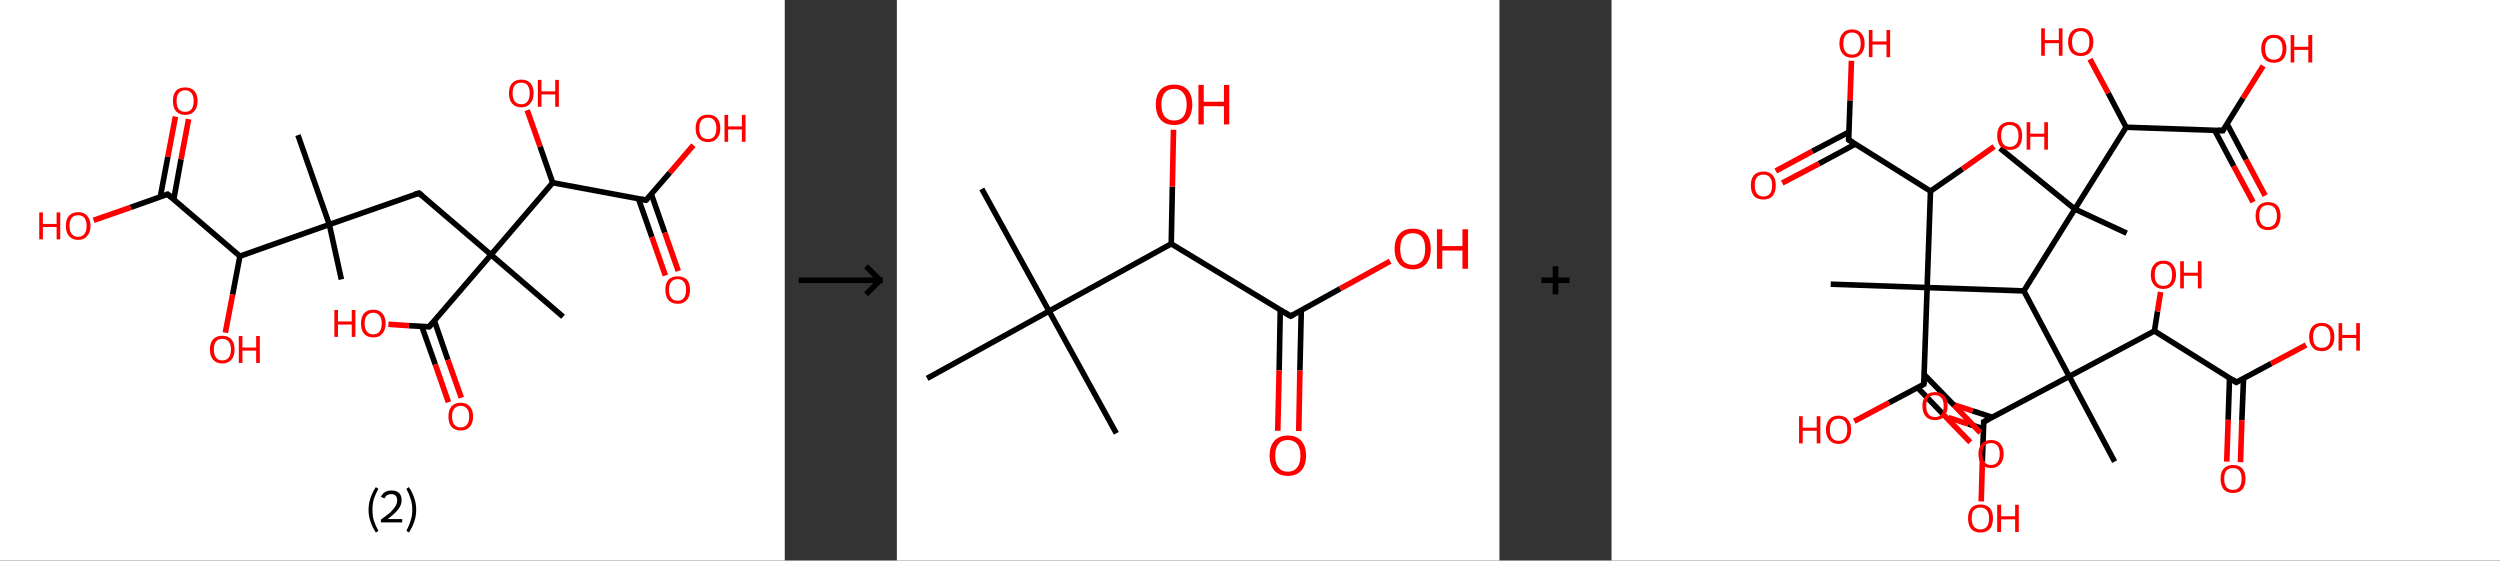 <?xml version='1.0' encoding='ASCII' standalone='yes'?>
<svg xmlns="http://www.w3.org/2000/svg" xmlns:xlink="http://www.w3.org/1999/xlink" version="1.1" width="892.0px" viewBox="0 0 892.0 200.0" height="200.0px">
  <rect x="0" y="0" width="892.0" height="200.0" fill="#333333" stroke="none"/>
  <g>
    <g transform="translate(0, 0) scale(1 1) "><!-- END OF HEADER -->
<rect style="opacity:1.0;fill:#FFFFFF;stroke:none" width="280.0" height="200.0" x="0.0" y="0.0"> </rect>
<path class="bond-0 atom-0 atom-1" d="M 121.8,99.7 L 117.5,80.1" style="fill:none;fill-rule:evenodd;stroke:#000000;stroke-width:2.0px;stroke-linecap:butt;stroke-linejoin:miter;stroke-opacity:1"/>
<path class="bond-1 atom-1 atom-2" d="M 117.5,80.1 L 106.3,48.2" style="fill:none;fill-rule:evenodd;stroke:#000000;stroke-width:2.0px;stroke-linecap:butt;stroke-linejoin:miter;stroke-opacity:1"/>
<path class="bond-2 atom-1 atom-3" d="M 117.5,80.1 L 149.5,68.9" style="fill:none;fill-rule:evenodd;stroke:#000000;stroke-width:2.0px;stroke-linecap:butt;stroke-linejoin:miter;stroke-opacity:1"/>
<path class="bond-3 atom-3 atom-4" d="M 149.5,68.9 L 175.2,90.9" style="fill:none;fill-rule:evenodd;stroke:#000000;stroke-width:2.0px;stroke-linecap:butt;stroke-linejoin:miter;stroke-opacity:1"/>
<path class="bond-4 atom-4 atom-5" d="M 175.2,90.9 L 200.9,113.0" style="fill:none;fill-rule:evenodd;stroke:#000000;stroke-width:2.0px;stroke-linecap:butt;stroke-linejoin:miter;stroke-opacity:1"/>
<path class="bond-5 atom-4 atom-6" d="M 175.2,90.9 L 153.1,116.6" style="fill:none;fill-rule:evenodd;stroke:#000000;stroke-width:2.0px;stroke-linecap:butt;stroke-linejoin:miter;stroke-opacity:1"/>
<path class="bond-6 atom-6 atom-7" d="M 150.5,116.5 L 155.3,130.0" style="fill:none;fill-rule:evenodd;stroke:#000000;stroke-width:2.0px;stroke-linecap:butt;stroke-linejoin:miter;stroke-opacity:1"/>
<path class="bond-6 atom-6 atom-7" d="M 155.3,130.0 L 160.0,143.5" style="fill:none;fill-rule:evenodd;stroke:#FF0000;stroke-width:2.0px;stroke-linecap:butt;stroke-linejoin:miter;stroke-opacity:1"/>
<path class="bond-6 atom-6 atom-7" d="M 155.0,114.5 L 159.8,128.4" style="fill:none;fill-rule:evenodd;stroke:#000000;stroke-width:2.0px;stroke-linecap:butt;stroke-linejoin:miter;stroke-opacity:1"/>
<path class="bond-6 atom-6 atom-7" d="M 159.8,128.4 L 164.6,141.9" style="fill:none;fill-rule:evenodd;stroke:#FF0000;stroke-width:2.0px;stroke-linecap:butt;stroke-linejoin:miter;stroke-opacity:1"/>
<path class="bond-7 atom-6 atom-8" d="M 153.1,116.6 L 145.9,116.2" style="fill:none;fill-rule:evenodd;stroke:#000000;stroke-width:2.0px;stroke-linecap:butt;stroke-linejoin:miter;stroke-opacity:1"/>
<path class="bond-7 atom-6 atom-8" d="M 145.9,116.2 L 138.6,115.7" style="fill:none;fill-rule:evenodd;stroke:#FF0000;stroke-width:2.0px;stroke-linecap:butt;stroke-linejoin:miter;stroke-opacity:1"/>
<path class="bond-8 atom-4 atom-9" d="M 175.2,90.9 L 197.2,65.2" style="fill:none;fill-rule:evenodd;stroke:#000000;stroke-width:2.0px;stroke-linecap:butt;stroke-linejoin:miter;stroke-opacity:1"/>
<path class="bond-9 atom-9 atom-10" d="M 197.2,65.2 L 192.7,52.3" style="fill:none;fill-rule:evenodd;stroke:#000000;stroke-width:2.0px;stroke-linecap:butt;stroke-linejoin:miter;stroke-opacity:1"/>
<path class="bond-9 atom-9 atom-10" d="M 192.7,52.3 L 188.1,39.3" style="fill:none;fill-rule:evenodd;stroke:#FF0000;stroke-width:2.0px;stroke-linecap:butt;stroke-linejoin:miter;stroke-opacity:1"/>
<path class="bond-10 atom-9 atom-11" d="M 197.2,65.2 L 230.5,71.4" style="fill:none;fill-rule:evenodd;stroke:#000000;stroke-width:2.0px;stroke-linecap:butt;stroke-linejoin:miter;stroke-opacity:1"/>
<path class="bond-11 atom-11 atom-12" d="M 227.8,70.9 L 232.6,84.6" style="fill:none;fill-rule:evenodd;stroke:#000000;stroke-width:2.0px;stroke-linecap:butt;stroke-linejoin:miter;stroke-opacity:1"/>
<path class="bond-11 atom-11 atom-12" d="M 232.6,84.6 L 237.4,98.3" style="fill:none;fill-rule:evenodd;stroke:#FF0000;stroke-width:2.0px;stroke-linecap:butt;stroke-linejoin:miter;stroke-opacity:1"/>
<path class="bond-11 atom-11 atom-12" d="M 232.4,69.3 L 237.2,83.0" style="fill:none;fill-rule:evenodd;stroke:#000000;stroke-width:2.0px;stroke-linecap:butt;stroke-linejoin:miter;stroke-opacity:1"/>
<path class="bond-11 atom-11 atom-12" d="M 237.2,83.0 L 242.0,96.7" style="fill:none;fill-rule:evenodd;stroke:#FF0000;stroke-width:2.0px;stroke-linecap:butt;stroke-linejoin:miter;stroke-opacity:1"/>
<path class="bond-12 atom-11 atom-13" d="M 230.5,71.4 L 239.0,61.6" style="fill:none;fill-rule:evenodd;stroke:#000000;stroke-width:2.0px;stroke-linecap:butt;stroke-linejoin:miter;stroke-opacity:1"/>
<path class="bond-12 atom-11 atom-13" d="M 239.0,61.6 L 247.4,51.8" style="fill:none;fill-rule:evenodd;stroke:#FF0000;stroke-width:2.0px;stroke-linecap:butt;stroke-linejoin:miter;stroke-opacity:1"/>
<path class="bond-13 atom-1 atom-14" d="M 117.5,80.1 L 85.6,91.4" style="fill:none;fill-rule:evenodd;stroke:#000000;stroke-width:2.0px;stroke-linecap:butt;stroke-linejoin:miter;stroke-opacity:1"/>
<path class="bond-14 atom-14 atom-15" d="M 85.6,91.4 L 83.0,105.1" style="fill:none;fill-rule:evenodd;stroke:#000000;stroke-width:2.0px;stroke-linecap:butt;stroke-linejoin:miter;stroke-opacity:1"/>
<path class="bond-14 atom-14 atom-15" d="M 83.0,105.1 L 80.4,118.7" style="fill:none;fill-rule:evenodd;stroke:#FF0000;stroke-width:2.0px;stroke-linecap:butt;stroke-linejoin:miter;stroke-opacity:1"/>
<path class="bond-15 atom-14 atom-16" d="M 85.6,91.4 L 59.8,69.3" style="fill:none;fill-rule:evenodd;stroke:#000000;stroke-width:2.0px;stroke-linecap:butt;stroke-linejoin:miter;stroke-opacity:1"/>
<path class="bond-16 atom-16 atom-17" d="M 62.0,71.1 L 64.6,56.8" style="fill:none;fill-rule:evenodd;stroke:#000000;stroke-width:2.0px;stroke-linecap:butt;stroke-linejoin:miter;stroke-opacity:1"/>
<path class="bond-16 atom-16 atom-17" d="M 64.6,56.8 L 67.3,42.5" style="fill:none;fill-rule:evenodd;stroke:#FF0000;stroke-width:2.0px;stroke-linecap:butt;stroke-linejoin:miter;stroke-opacity:1"/>
<path class="bond-16 atom-16 atom-17" d="M 57.2,70.2 L 59.9,55.9" style="fill:none;fill-rule:evenodd;stroke:#000000;stroke-width:2.0px;stroke-linecap:butt;stroke-linejoin:miter;stroke-opacity:1"/>
<path class="bond-16 atom-16 atom-17" d="M 59.9,55.9 L 62.6,41.6" style="fill:none;fill-rule:evenodd;stroke:#FF0000;stroke-width:2.0px;stroke-linecap:butt;stroke-linejoin:miter;stroke-opacity:1"/>
<path class="bond-17 atom-16 atom-18" d="M 59.8,69.3 L 46.6,74.0" style="fill:none;fill-rule:evenodd;stroke:#000000;stroke-width:2.0px;stroke-linecap:butt;stroke-linejoin:miter;stroke-opacity:1"/>
<path class="bond-17 atom-16 atom-18" d="M 46.6,74.0 L 33.4,78.6" style="fill:none;fill-rule:evenodd;stroke:#FF0000;stroke-width:2.0px;stroke-linecap:butt;stroke-linejoin:miter;stroke-opacity:1"/>
<path d="M 147.9,69.4 L 149.5,68.9 L 150.8,70.0" style="fill:none;stroke:#000000;stroke-width:2.0px;stroke-linecap:butt;stroke-linejoin:miter;stroke-opacity:1;"/>
<path d="M 154.2,115.4 L 153.1,116.6 L 152.8,116.6" style="fill:none;stroke:#000000;stroke-width:2.0px;stroke-linecap:butt;stroke-linejoin:miter;stroke-opacity:1;"/>
<path d="M 228.9,71.1 L 230.5,71.4 L 231.0,71.0" style="fill:none;stroke:#000000;stroke-width:2.0px;stroke-linecap:butt;stroke-linejoin:miter;stroke-opacity:1;"/>
<path d="M 61.1,70.4 L 59.8,69.3 L 59.2,69.5" style="fill:none;stroke:#000000;stroke-width:2.0px;stroke-linecap:butt;stroke-linejoin:miter;stroke-opacity:1;"/>
<path class="atom-7" d="M 160.0 148.6 Q 160.0 146.3, 161.1 145.0 Q 162.3 143.7, 164.4 143.7 Q 166.5 143.7, 167.6 145.0 Q 168.8 146.3, 168.8 148.6 Q 168.8 151.0, 167.6 152.3 Q 166.5 153.6, 164.4 153.6 Q 162.3 153.6, 161.1 152.3 Q 160.0 151.0, 160.0 148.6 M 164.4 152.5 Q 165.8 152.5, 166.6 151.5 Q 167.4 150.6, 167.4 148.6 Q 167.4 146.7, 166.6 145.8 Q 165.8 144.8, 164.4 144.8 Q 162.9 144.8, 162.1 145.8 Q 161.3 146.7, 161.3 148.6 Q 161.3 150.6, 162.1 151.5 Q 162.9 152.5, 164.4 152.5 " fill="#FF0000"/>
<path class="atom-8" d="M 119.3 110.6 L 120.6 110.6 L 120.6 114.7 L 125.5 114.7 L 125.5 110.6 L 126.8 110.6 L 126.8 120.2 L 125.5 120.2 L 125.5 115.8 L 120.6 115.8 L 120.6 120.2 L 119.3 120.2 L 119.3 110.6 " fill="#FF0000"/>
<path class="atom-8" d="M 128.8 115.4 Q 128.8 113.1, 129.9 111.8 Q 131.0 110.5, 133.2 110.5 Q 135.3 110.5, 136.4 111.8 Q 137.6 113.1, 137.6 115.4 Q 137.6 117.7, 136.4 119.1 Q 135.3 120.4, 133.2 120.4 Q 131.1 120.4, 129.9 119.1 Q 128.8 117.8, 128.8 115.4 M 133.2 119.3 Q 134.6 119.3, 135.4 118.3 Q 136.2 117.3, 136.2 115.4 Q 136.2 113.5, 135.4 112.6 Q 134.6 111.6, 133.2 111.6 Q 131.7 111.6, 130.9 112.6 Q 130.1 113.5, 130.1 115.4 Q 130.1 117.3, 130.9 118.3 Q 131.7 119.3, 133.2 119.3 " fill="#FF0000"/>
<path class="atom-10" d="M 181.6 33.3 Q 181.6 31.0, 182.7 29.7 Q 183.9 28.4, 186.0 28.4 Q 188.1 28.4, 189.3 29.7 Q 190.4 31.0, 190.4 33.3 Q 190.4 35.6, 189.2 36.9 Q 188.1 38.3, 186.0 38.3 Q 183.9 38.3, 182.7 36.9 Q 181.6 35.6, 181.6 33.3 M 186.0 37.2 Q 187.5 37.2, 188.2 36.2 Q 189.0 35.2, 189.0 33.3 Q 189.0 31.4, 188.2 30.4 Q 187.5 29.5, 186.0 29.5 Q 184.5 29.5, 183.7 30.4 Q 182.9 31.4, 182.9 33.3 Q 182.9 35.2, 183.7 36.2 Q 184.5 37.2, 186.0 37.2 " fill="#FF0000"/>
<path class="atom-10" d="M 191.9 28.5 L 193.2 28.5 L 193.2 32.6 L 198.1 32.6 L 198.1 28.5 L 199.4 28.5 L 199.4 38.1 L 198.1 38.1 L 198.1 33.7 L 193.2 33.7 L 193.2 38.1 L 191.9 38.1 L 191.9 28.5 " fill="#FF0000"/>
<path class="atom-12" d="M 237.4 103.4 Q 237.4 101.1, 238.5 99.8 Q 239.7 98.6, 241.8 98.6 Q 243.9 98.6, 245.1 99.8 Q 246.2 101.1, 246.2 103.4 Q 246.2 105.8, 245.0 107.1 Q 243.9 108.4, 241.8 108.4 Q 239.7 108.4, 238.5 107.1 Q 237.4 105.8, 237.4 103.4 M 241.8 107.3 Q 243.3 107.3, 244.0 106.3 Q 244.8 105.4, 244.8 103.4 Q 244.8 101.5, 244.0 100.6 Q 243.3 99.6, 241.8 99.6 Q 240.3 99.6, 239.5 100.6 Q 238.7 101.5, 238.7 103.4 Q 238.7 105.4, 239.5 106.3 Q 240.3 107.3, 241.8 107.3 " fill="#FF0000"/>
<path class="atom-13" d="M 248.2 45.8 Q 248.2 43.5, 249.3 42.2 Q 250.5 40.9, 252.6 40.9 Q 254.7 40.9, 255.9 42.2 Q 257.0 43.5, 257.0 45.8 Q 257.0 48.1, 255.8 49.4 Q 254.7 50.7, 252.6 50.7 Q 250.5 50.7, 249.3 49.4 Q 248.2 48.1, 248.2 45.8 M 252.6 49.6 Q 254.1 49.6, 254.8 48.7 Q 255.6 47.7, 255.6 45.8 Q 255.6 43.9, 254.8 42.9 Q 254.1 42.0, 252.6 42.0 Q 251.1 42.0, 250.3 42.9 Q 249.5 43.9, 249.5 45.8 Q 249.5 47.7, 250.3 48.7 Q 251.1 49.6, 252.6 49.6 " fill="#FF0000"/>
<path class="atom-13" d="M 258.5 41.0 L 259.8 41.0 L 259.8 45.1 L 264.7 45.1 L 264.7 41.0 L 266.0 41.0 L 266.0 50.6 L 264.7 50.6 L 264.7 46.2 L 259.8 46.2 L 259.8 50.6 L 258.5 50.6 L 258.5 41.0 " fill="#FF0000"/>
<path class="atom-15" d="M 74.9 124.7 Q 74.9 122.4, 76.0 121.1 Q 77.2 119.8, 79.3 119.8 Q 81.4 119.8, 82.6 121.1 Q 83.7 122.4, 83.7 124.7 Q 83.7 127.0, 82.6 128.3 Q 81.4 129.7, 79.3 129.7 Q 77.2 129.7, 76.0 128.3 Q 74.9 127.0, 74.9 124.7 M 79.3 128.6 Q 80.8 128.6, 81.6 127.6 Q 82.4 126.6, 82.4 124.7 Q 82.4 122.8, 81.6 121.9 Q 80.8 120.9, 79.3 120.9 Q 77.9 120.9, 77.1 121.8 Q 76.3 122.8, 76.3 124.7 Q 76.3 126.6, 77.1 127.6 Q 77.9 128.6, 79.3 128.6 " fill="#FF0000"/>
<path class="atom-15" d="M 85.2 119.9 L 86.5 119.9 L 86.5 124.0 L 91.4 124.0 L 91.4 119.9 L 92.7 119.9 L 92.7 129.5 L 91.4 129.5 L 91.4 125.1 L 86.5 125.1 L 86.5 129.5 L 85.2 129.5 L 85.2 119.9 " fill="#FF0000"/>
<path class="atom-17" d="M 61.7 36.0 Q 61.7 33.7, 62.8 32.4 Q 63.9 31.2, 66.1 31.2 Q 68.2 31.2, 69.3 32.4 Q 70.5 33.7, 70.5 36.0 Q 70.5 38.4, 69.3 39.7 Q 68.2 41.0, 66.1 41.0 Q 64.0 41.0, 62.8 39.7 Q 61.7 38.4, 61.7 36.0 M 66.1 39.9 Q 67.5 39.9, 68.3 39.0 Q 69.1 38.0, 69.1 36.0 Q 69.1 34.2, 68.3 33.2 Q 67.5 32.2, 66.1 32.2 Q 64.6 32.2, 63.8 33.2 Q 63.0 34.1, 63.0 36.0 Q 63.0 38.0, 63.8 39.0 Q 64.6 39.9, 66.1 39.9 " fill="#FF0000"/>
<path class="atom-18" d="M 14.0 75.8 L 15.3 75.8 L 15.3 79.9 L 20.2 79.9 L 20.2 75.8 L 21.5 75.8 L 21.5 85.4 L 20.2 85.4 L 20.2 81.0 L 15.3 81.0 L 15.3 85.4 L 14.0 85.4 L 14.0 75.8 " fill="#FF0000"/>
<path class="atom-18" d="M 23.5 80.6 Q 23.5 78.3, 24.6 77.0 Q 25.8 75.7, 27.9 75.7 Q 30.0 75.7, 31.1 77.0 Q 32.3 78.3, 32.3 80.6 Q 32.3 82.9, 31.1 84.2 Q 30.0 85.6, 27.9 85.6 Q 25.8 85.6, 24.6 84.2 Q 23.5 82.9, 23.5 80.6 M 27.9 84.5 Q 29.3 84.5, 30.1 83.5 Q 30.9 82.5, 30.9 80.6 Q 30.9 78.7, 30.1 77.7 Q 29.3 76.8, 27.9 76.8 Q 26.4 76.8, 25.6 77.7 Q 24.8 78.7, 24.8 80.6 Q 24.8 82.5, 25.6 83.5 Q 26.4 84.5, 27.9 84.5 " fill="#FF0000"/>
<path class="legend" d="M 131.5 181.9 Q 131.5 179.6, 132.2 177.7 Q 132.8 175.8, 134.1 173.8 L 135.0 174.4 Q 134.0 176.3, 133.4 178.0 Q 132.9 179.7, 132.9 181.9 Q 132.9 184.0, 133.4 185.8 Q 134.0 187.5, 135.0 189.4 L 134.1 190.0 Q 132.8 188.0, 132.2 186.1 Q 131.5 184.2, 131.5 181.9 " fill="#000000"/>
<path class="legend" d="M 135.9 177.3 Q 136.4 176.2, 137.3 175.6 Q 138.3 175.0, 139.7 175.0 Q 141.4 175.0, 142.4 175.9 Q 143.3 176.8, 143.3 178.5 Q 143.3 180.2, 142.1 181.7 Q 140.9 183.3, 138.3 185.2 L 143.5 185.2 L 143.5 186.4 L 135.9 186.4 L 135.9 185.4 Q 138.0 183.9, 139.3 182.8 Q 140.5 181.6, 141.1 180.6 Q 141.7 179.6, 141.7 178.6 Q 141.7 177.5, 141.2 176.9 Q 140.7 176.3, 139.7 176.3 Q 138.8 176.3, 138.2 176.6 Q 137.6 177.0, 137.2 177.8 L 135.9 177.3 " fill="#000000"/>
<path class="legend" d="M 148.5 181.9 Q 148.5 184.2, 147.8 186.1 Q 147.2 188.0, 145.9 190.0 L 145.0 189.4 Q 146.0 187.5, 146.5 185.8 Q 147.1 184.0, 147.1 181.9 Q 147.1 179.7, 146.5 178.0 Q 146.0 176.3, 145.0 174.4 L 145.9 173.8 Q 147.2 175.8, 147.8 177.7 Q 148.5 179.6, 148.5 181.9 " fill="#000000"/>
</g>
    <g transform="translate(280.0, 0) scale(1 1) "><line x1="5" y1="100" x2="35" y2="100" style="stroke:rgb(0,0,0);stroke-width:2"/>
  <line x1="34" y1="100" x2="29" y2="95" style="stroke:rgb(0,0,0);stroke-width:2"/>
  <line x1="34" y1="100" x2="29" y2="105" style="stroke:rgb(0,0,0);stroke-width:2"/>
</g>
    <g transform="translate(320.0, 0) scale(1 1) "><!-- END OF HEADER -->
<rect style="opacity:1.0;fill:#FFFFFF;stroke:none" width="215.0" height="200.0" x="0.0" y="0.0"> </rect>
<path class="bond-0 atom-0 atom-1" d="M 30.3,67.4 L 54.3,111.0" style="fill:none;fill-rule:evenodd;stroke:#000000;stroke-width:2.0px;stroke-linecap:butt;stroke-linejoin:miter;stroke-opacity:1"/>
<path class="bond-1 atom-1 atom-2" d="M 54.3,111.0 L 78.3,154.6" style="fill:none;fill-rule:evenodd;stroke:#000000;stroke-width:2.0px;stroke-linecap:butt;stroke-linejoin:miter;stroke-opacity:1"/>
<path class="bond-2 atom-1 atom-3" d="M 54.3,111.0 L 10.8,135.0" style="fill:none;fill-rule:evenodd;stroke:#000000;stroke-width:2.0px;stroke-linecap:butt;stroke-linejoin:miter;stroke-opacity:1"/>
<path class="bond-3 atom-1 atom-4" d="M 54.3,111.0 L 97.9,87.0" style="fill:none;fill-rule:evenodd;stroke:#000000;stroke-width:2.0px;stroke-linecap:butt;stroke-linejoin:miter;stroke-opacity:1"/>
<path class="bond-4 atom-4 atom-5" d="M 97.9,87.0 L 98.3,66.6" style="fill:none;fill-rule:evenodd;stroke:#000000;stroke-width:2.0px;stroke-linecap:butt;stroke-linejoin:miter;stroke-opacity:1"/>
<path class="bond-4 atom-4 atom-5" d="M 98.3,66.6 L 98.7,46.3" style="fill:none;fill-rule:evenodd;stroke:#FF0000;stroke-width:2.0px;stroke-linecap:butt;stroke-linejoin:miter;stroke-opacity:1"/>
<path class="bond-5 atom-4 atom-6" d="M 97.9,87.0 L 140.5,112.8" style="fill:none;fill-rule:evenodd;stroke:#000000;stroke-width:2.0px;stroke-linecap:butt;stroke-linejoin:miter;stroke-opacity:1"/>
<path class="bond-6 atom-6 atom-7" d="M 136.8,110.5 L 136.4,132.1" style="fill:none;fill-rule:evenodd;stroke:#000000;stroke-width:2.0px;stroke-linecap:butt;stroke-linejoin:miter;stroke-opacity:1"/>
<path class="bond-6 atom-6 atom-7" d="M 136.4,132.1 L 135.9,153.7" style="fill:none;fill-rule:evenodd;stroke:#FF0000;stroke-width:2.0px;stroke-linecap:butt;stroke-linejoin:miter;stroke-opacity:1"/>
<path class="bond-6 atom-6 atom-7" d="M 144.3,110.7 L 143.8,132.2" style="fill:none;fill-rule:evenodd;stroke:#000000;stroke-width:2.0px;stroke-linecap:butt;stroke-linejoin:miter;stroke-opacity:1"/>
<path class="bond-6 atom-6 atom-7" d="M 143.8,132.2 L 143.4,153.8" style="fill:none;fill-rule:evenodd;stroke:#FF0000;stroke-width:2.0px;stroke-linecap:butt;stroke-linejoin:miter;stroke-opacity:1"/>
<path class="bond-7 atom-6 atom-8" d="M 140.5,112.8 L 158.2,103.0" style="fill:none;fill-rule:evenodd;stroke:#000000;stroke-width:2.0px;stroke-linecap:butt;stroke-linejoin:miter;stroke-opacity:1"/>
<path class="bond-7 atom-6 atom-8" d="M 158.2,103.0 L 176.0,93.2" style="fill:none;fill-rule:evenodd;stroke:#FF0000;stroke-width:2.0px;stroke-linecap:butt;stroke-linejoin:miter;stroke-opacity:1"/>
<path d="M 138.4,111.5 L 140.5,112.8 L 141.4,112.3" style="fill:none;stroke:#000000;stroke-width:2.0px;stroke-linecap:butt;stroke-linejoin:miter;stroke-opacity:1;"/>
<path class="atom-5" d="M 92.4 37.3 Q 92.4 33.9, 94.1 32.0 Q 95.8 30.2, 98.9 30.2 Q 102.0 30.2, 103.7 32.0 Q 105.4 33.9, 105.4 37.3 Q 105.4 40.7, 103.7 42.7 Q 102.0 44.6, 98.9 44.6 Q 95.8 44.6, 94.1 42.7 Q 92.4 40.8, 92.4 37.3 M 98.9 43.0 Q 101.1 43.0, 102.2 41.6 Q 103.4 40.1, 103.4 37.3 Q 103.4 34.6, 102.2 33.2 Q 101.1 31.7, 98.9 31.7 Q 96.8 31.7, 95.6 33.1 Q 94.4 34.5, 94.4 37.3 Q 94.4 40.2, 95.6 41.6 Q 96.8 43.0, 98.9 43.0 " fill="#FF0000"/>
<path class="atom-5" d="M 107.6 30.3 L 109.5 30.3 L 109.5 36.3 L 116.7 36.3 L 116.7 30.3 L 118.6 30.3 L 118.6 44.4 L 116.7 44.4 L 116.7 37.9 L 109.5 37.9 L 109.5 44.4 L 107.6 44.4 L 107.6 30.3 " fill="#FF0000"/>
<path class="atom-7" d="M 133.0 162.5 Q 133.0 159.2, 134.7 157.3 Q 136.4 155.4, 139.5 155.4 Q 142.6 155.4, 144.3 157.3 Q 146.0 159.2, 146.0 162.5 Q 146.0 166.0, 144.3 167.9 Q 142.6 169.8, 139.5 169.8 Q 136.4 169.8, 134.7 167.9 Q 133.0 166.0, 133.0 162.5 M 139.5 168.3 Q 141.6 168.3, 142.8 166.8 Q 144.0 165.4, 144.0 162.5 Q 144.0 159.8, 142.8 158.4 Q 141.6 157.0, 139.5 157.0 Q 137.3 157.0, 136.2 158.4 Q 135.0 159.8, 135.0 162.5 Q 135.0 165.4, 136.2 166.8 Q 137.3 168.3, 139.5 168.3 " fill="#FF0000"/>
<path class="atom-8" d="M 177.6 88.8 Q 177.6 85.4, 179.3 83.5 Q 180.9 81.6, 184.1 81.6 Q 187.2 81.6, 188.9 83.5 Q 190.5 85.4, 190.5 88.8 Q 190.5 92.2, 188.8 94.2 Q 187.1 96.1, 184.1 96.1 Q 181.0 96.1, 179.3 94.2 Q 177.6 92.2, 177.6 88.8 M 184.1 94.5 Q 186.2 94.5, 187.4 93.1 Q 188.5 91.6, 188.5 88.8 Q 188.5 86.0, 187.4 84.6 Q 186.2 83.2, 184.1 83.2 Q 181.9 83.2, 180.7 84.6 Q 179.6 86.0, 179.6 88.8 Q 179.6 91.6, 180.7 93.1 Q 181.9 94.5, 184.1 94.5 " fill="#FF0000"/>
<path class="atom-8" d="M 192.7 81.8 L 194.6 81.8 L 194.6 87.8 L 201.8 87.8 L 201.8 81.8 L 203.8 81.8 L 203.8 95.9 L 201.8 95.9 L 201.8 89.4 L 194.6 89.4 L 194.6 95.9 L 192.7 95.9 L 192.7 81.8 " fill="#FF0000"/>
</g>
    <g transform="translate(535.0, 0) scale(1 1) "><line x1="15" y1="100" x2="25" y2="100" style="stroke:rgb(0,0,0);stroke-width:2"/>
  <line x1="20" y1="95" x2="20" y2="105" style="stroke:rgb(0,0,0);stroke-width:2"/>
</g>
    <g transform="translate(575.0, 0) scale(1 1) "><!-- END OF HEADER -->
<rect style="opacity:1.0;fill:#FFFFFF;stroke:none" width="317.0" height="200.0" x="0.0" y="0.0"> </rect>
<path class="bond-0 atom-0 atom-1" d="M 138.6,52.9 L 165.3,74.6" style="fill:none;fill-rule:evenodd;stroke:#000000;stroke-width:2.0px;stroke-linecap:butt;stroke-linejoin:miter;stroke-opacity:1"/>
<path class="bond-1 atom-1 atom-2" d="M 165.3,74.6 L 183.8,83.2" style="fill:none;fill-rule:evenodd;stroke:#000000;stroke-width:2.0px;stroke-linecap:butt;stroke-linejoin:miter;stroke-opacity:1"/>
<path class="bond-2 atom-1 atom-3" d="M 165.3,74.6 L 183.6,45.4" style="fill:none;fill-rule:evenodd;stroke:#000000;stroke-width:2.0px;stroke-linecap:butt;stroke-linejoin:miter;stroke-opacity:1"/>
<path class="bond-3 atom-3 atom-4" d="M 183.6,45.4 L 177.2,33.2" style="fill:none;fill-rule:evenodd;stroke:#000000;stroke-width:2.0px;stroke-linecap:butt;stroke-linejoin:miter;stroke-opacity:1"/>
<path class="bond-3 atom-3 atom-4" d="M 177.2,33.2 L 170.7,21.1" style="fill:none;fill-rule:evenodd;stroke:#FF0000;stroke-width:2.0px;stroke-linecap:butt;stroke-linejoin:miter;stroke-opacity:1"/>
<path class="bond-4 atom-3 atom-5" d="M 183.6,45.4 L 218.1,46.6" style="fill:none;fill-rule:evenodd;stroke:#000000;stroke-width:2.0px;stroke-linecap:butt;stroke-linejoin:miter;stroke-opacity:1"/>
<path class="bond-5 atom-5 atom-6" d="M 215.2,46.5 L 222.0,59.3" style="fill:none;fill-rule:evenodd;stroke:#000000;stroke-width:2.0px;stroke-linecap:butt;stroke-linejoin:miter;stroke-opacity:1"/>
<path class="bond-5 atom-5 atom-6" d="M 222.0,59.3 L 228.9,72.1" style="fill:none;fill-rule:evenodd;stroke:#FF0000;stroke-width:2.0px;stroke-linecap:butt;stroke-linejoin:miter;stroke-opacity:1"/>
<path class="bond-5 atom-5 atom-6" d="M 219.6,44.2 L 226.4,57.0" style="fill:none;fill-rule:evenodd;stroke:#000000;stroke-width:2.0px;stroke-linecap:butt;stroke-linejoin:miter;stroke-opacity:1"/>
<path class="bond-5 atom-5 atom-6" d="M 226.4,57.0 L 233.2,69.8" style="fill:none;fill-rule:evenodd;stroke:#FF0000;stroke-width:2.0px;stroke-linecap:butt;stroke-linejoin:miter;stroke-opacity:1"/>
<path class="bond-6 atom-5 atom-7" d="M 218.1,46.6 L 225.3,35.0" style="fill:none;fill-rule:evenodd;stroke:#000000;stroke-width:2.0px;stroke-linecap:butt;stroke-linejoin:miter;stroke-opacity:1"/>
<path class="bond-6 atom-5 atom-7" d="M 225.3,35.0 L 232.5,23.5" style="fill:none;fill-rule:evenodd;stroke:#FF0000;stroke-width:2.0px;stroke-linecap:butt;stroke-linejoin:miter;stroke-opacity:1"/>
<path class="bond-7 atom-1 atom-8" d="M 165.3,74.6 L 147.1,103.8" style="fill:none;fill-rule:evenodd;stroke:#000000;stroke-width:2.0px;stroke-linecap:butt;stroke-linejoin:miter;stroke-opacity:1"/>
<path class="bond-8 atom-8 atom-9" d="M 147.1,103.8 L 163.3,134.3" style="fill:none;fill-rule:evenodd;stroke:#000000;stroke-width:2.0px;stroke-linecap:butt;stroke-linejoin:miter;stroke-opacity:1"/>
<path class="bond-9 atom-9 atom-10" d="M 163.3,134.3 L 179.5,164.7" style="fill:none;fill-rule:evenodd;stroke:#000000;stroke-width:2.0px;stroke-linecap:butt;stroke-linejoin:miter;stroke-opacity:1"/>
<path class="bond-10 atom-9 atom-11" d="M 163.3,134.3 L 132.8,150.5" style="fill:none;fill-rule:evenodd;stroke:#000000;stroke-width:2.0px;stroke-linecap:butt;stroke-linejoin:miter;stroke-opacity:1"/>
<path class="bond-11 atom-11 atom-12" d="M 135.9,148.9 L 128.8,146.6" style="fill:none;fill-rule:evenodd;stroke:#000000;stroke-width:2.0px;stroke-linecap:butt;stroke-linejoin:miter;stroke-opacity:1"/>
<path class="bond-11 atom-11 atom-12" d="M 128.8,146.6 L 121.7,144.3" style="fill:none;fill-rule:evenodd;stroke:#FF0000;stroke-width:2.0px;stroke-linecap:butt;stroke-linejoin:miter;stroke-opacity:1"/>
<path class="bond-11 atom-11 atom-12" d="M 132.8,153.0 L 127.3,151.3" style="fill:none;fill-rule:evenodd;stroke:#000000;stroke-width:2.0px;stroke-linecap:butt;stroke-linejoin:miter;stroke-opacity:1"/>
<path class="bond-11 atom-11 atom-12" d="M 127.3,151.3 L 120.2,149.0" style="fill:none;fill-rule:evenodd;stroke:#FF0000;stroke-width:2.0px;stroke-linecap:butt;stroke-linejoin:miter;stroke-opacity:1"/>
<path class="bond-12 atom-11 atom-13" d="M 132.8,150.5 L 132.3,164.7" style="fill:none;fill-rule:evenodd;stroke:#000000;stroke-width:2.0px;stroke-linecap:butt;stroke-linejoin:miter;stroke-opacity:1"/>
<path class="bond-12 atom-11 atom-13" d="M 132.3,164.7 L 131.9,178.9" style="fill:none;fill-rule:evenodd;stroke:#FF0000;stroke-width:2.0px;stroke-linecap:butt;stroke-linejoin:miter;stroke-opacity:1"/>
<path class="bond-13 atom-9 atom-14" d="M 163.3,134.3 L 193.7,118.1" style="fill:none;fill-rule:evenodd;stroke:#000000;stroke-width:2.0px;stroke-linecap:butt;stroke-linejoin:miter;stroke-opacity:1"/>
<path class="bond-14 atom-14 atom-15" d="M 193.7,118.1 L 194.8,111.1" style="fill:none;fill-rule:evenodd;stroke:#000000;stroke-width:2.0px;stroke-linecap:butt;stroke-linejoin:miter;stroke-opacity:1"/>
<path class="bond-14 atom-14 atom-15" d="M 194.8,111.1 L 195.9,104.2" style="fill:none;fill-rule:evenodd;stroke:#FF0000;stroke-width:2.0px;stroke-linecap:butt;stroke-linejoin:miter;stroke-opacity:1"/>
<path class="bond-15 atom-14 atom-16" d="M 193.7,118.1 L 222.9,136.4" style="fill:none;fill-rule:evenodd;stroke:#000000;stroke-width:2.0px;stroke-linecap:butt;stroke-linejoin:miter;stroke-opacity:1"/>
<path class="bond-16 atom-16 atom-17" d="M 220.5,134.8 L 220.0,149.8" style="fill:none;fill-rule:evenodd;stroke:#000000;stroke-width:2.0px;stroke-linecap:butt;stroke-linejoin:miter;stroke-opacity:1"/>
<path class="bond-16 atom-16 atom-17" d="M 220.0,149.8 L 219.5,164.7" style="fill:none;fill-rule:evenodd;stroke:#FF0000;stroke-width:2.0px;stroke-linecap:butt;stroke-linejoin:miter;stroke-opacity:1"/>
<path class="bond-16 atom-16 atom-17" d="M 225.5,135.0 L 224.9,149.9" style="fill:none;fill-rule:evenodd;stroke:#000000;stroke-width:2.0px;stroke-linecap:butt;stroke-linejoin:miter;stroke-opacity:1"/>
<path class="bond-16 atom-16 atom-17" d="M 224.9,149.9 L 224.4,164.9" style="fill:none;fill-rule:evenodd;stroke:#FF0000;stroke-width:2.0px;stroke-linecap:butt;stroke-linejoin:miter;stroke-opacity:1"/>
<path class="bond-17 atom-16 atom-18" d="M 222.9,136.4 L 235.4,129.7" style="fill:none;fill-rule:evenodd;stroke:#000000;stroke-width:2.0px;stroke-linecap:butt;stroke-linejoin:miter;stroke-opacity:1"/>
<path class="bond-17 atom-16 atom-18" d="M 235.4,129.7 L 247.8,123.1" style="fill:none;fill-rule:evenodd;stroke:#FF0000;stroke-width:2.0px;stroke-linecap:butt;stroke-linejoin:miter;stroke-opacity:1"/>
<path class="bond-18 atom-8 atom-19" d="M 147.1,103.8 L 112.6,102.6" style="fill:none;fill-rule:evenodd;stroke:#000000;stroke-width:2.0px;stroke-linecap:butt;stroke-linejoin:miter;stroke-opacity:1"/>
<path class="bond-19 atom-19 atom-20" d="M 112.6,102.6 L 78.2,101.4" style="fill:none;fill-rule:evenodd;stroke:#000000;stroke-width:2.0px;stroke-linecap:butt;stroke-linejoin:miter;stroke-opacity:1"/>
<path class="bond-20 atom-19 atom-21" d="M 112.6,102.6 L 111.4,137.1" style="fill:none;fill-rule:evenodd;stroke:#000000;stroke-width:2.0px;stroke-linecap:butt;stroke-linejoin:miter;stroke-opacity:1"/>
<path class="bond-21 atom-21 atom-22" d="M 109.2,138.3 L 118.6,148.1" style="fill:none;fill-rule:evenodd;stroke:#000000;stroke-width:2.0px;stroke-linecap:butt;stroke-linejoin:miter;stroke-opacity:1"/>
<path class="bond-21 atom-21 atom-22" d="M 118.6,148.1 L 128.0,157.8" style="fill:none;fill-rule:evenodd;stroke:#FF0000;stroke-width:2.0px;stroke-linecap:butt;stroke-linejoin:miter;stroke-opacity:1"/>
<path class="bond-21 atom-21 atom-22" d="M 111.6,133.7 L 122.2,144.6" style="fill:none;fill-rule:evenodd;stroke:#000000;stroke-width:2.0px;stroke-linecap:butt;stroke-linejoin:miter;stroke-opacity:1"/>
<path class="bond-21 atom-21 atom-22" d="M 122.2,144.6 L 131.6,154.4" style="fill:none;fill-rule:evenodd;stroke:#FF0000;stroke-width:2.0px;stroke-linecap:butt;stroke-linejoin:miter;stroke-opacity:1"/>
<path class="bond-22 atom-21 atom-23" d="M 111.4,137.1 L 99.0,143.7" style="fill:none;fill-rule:evenodd;stroke:#000000;stroke-width:2.0px;stroke-linecap:butt;stroke-linejoin:miter;stroke-opacity:1"/>
<path class="bond-22 atom-21 atom-23" d="M 99.0,143.7 L 86.6,150.3" style="fill:none;fill-rule:evenodd;stroke:#FF0000;stroke-width:2.0px;stroke-linecap:butt;stroke-linejoin:miter;stroke-opacity:1"/>
<path class="bond-23 atom-19 atom-24" d="M 112.6,102.6 L 113.8,68.2" style="fill:none;fill-rule:evenodd;stroke:#000000;stroke-width:2.0px;stroke-linecap:butt;stroke-linejoin:miter;stroke-opacity:1"/>
<path class="bond-24 atom-24 atom-25" d="M 113.8,68.2 L 125.2,60.3" style="fill:none;fill-rule:evenodd;stroke:#000000;stroke-width:2.0px;stroke-linecap:butt;stroke-linejoin:miter;stroke-opacity:1"/>
<path class="bond-24 atom-24 atom-25" d="M 125.2,60.3 L 136.5,52.3" style="fill:none;fill-rule:evenodd;stroke:#FF0000;stroke-width:2.0px;stroke-linecap:butt;stroke-linejoin:miter;stroke-opacity:1"/>
<path class="bond-25 atom-24 atom-26" d="M 113.8,68.2 L 84.6,49.9" style="fill:none;fill-rule:evenodd;stroke:#000000;stroke-width:2.0px;stroke-linecap:butt;stroke-linejoin:miter;stroke-opacity:1"/>
<path class="bond-26 atom-26 atom-27" d="M 84.7,47.1 L 71.6,54.0" style="fill:none;fill-rule:evenodd;stroke:#000000;stroke-width:2.0px;stroke-linecap:butt;stroke-linejoin:miter;stroke-opacity:1"/>
<path class="bond-26 atom-26 atom-27" d="M 71.6,54.0 L 58.6,61.0" style="fill:none;fill-rule:evenodd;stroke:#FF0000;stroke-width:2.0px;stroke-linecap:butt;stroke-linejoin:miter;stroke-opacity:1"/>
<path class="bond-26 atom-26 atom-27" d="M 87.0,51.4 L 74.0,58.4" style="fill:none;fill-rule:evenodd;stroke:#000000;stroke-width:2.0px;stroke-linecap:butt;stroke-linejoin:miter;stroke-opacity:1"/>
<path class="bond-26 atom-26 atom-27" d="M 74.0,58.4 L 60.9,65.3" style="fill:none;fill-rule:evenodd;stroke:#FF0000;stroke-width:2.0px;stroke-linecap:butt;stroke-linejoin:miter;stroke-opacity:1"/>
<path class="bond-27 atom-26 atom-28" d="M 84.6,49.9 L 85.1,35.8" style="fill:none;fill-rule:evenodd;stroke:#000000;stroke-width:2.0px;stroke-linecap:butt;stroke-linejoin:miter;stroke-opacity:1"/>
<path class="bond-27 atom-26 atom-28" d="M 85.1,35.8 L 85.6,21.7" style="fill:none;fill-rule:evenodd;stroke:#FF0000;stroke-width:2.0px;stroke-linecap:butt;stroke-linejoin:miter;stroke-opacity:1"/>
<path d="M 216.3,46.5 L 218.1,46.6 L 218.4,46.0" style="fill:none;stroke:#000000;stroke-width:2.0px;stroke-linecap:butt;stroke-linejoin:miter;stroke-opacity:1;"/>
<path d="M 134.4,149.7 L 132.8,150.5 L 132.8,151.2" style="fill:none;stroke:#000000;stroke-width:2.0px;stroke-linecap:butt;stroke-linejoin:miter;stroke-opacity:1;"/>
<path d="M 221.5,135.4 L 222.9,136.4 L 223.6,136.0" style="fill:none;stroke:#000000;stroke-width:2.0px;stroke-linecap:butt;stroke-linejoin:miter;stroke-opacity:1;"/>
<path d="M 111.5,135.4 L 111.4,137.1 L 110.8,137.4" style="fill:none;stroke:#000000;stroke-width:2.0px;stroke-linecap:butt;stroke-linejoin:miter;stroke-opacity:1;"/>
<path d="M 86.1,50.8 L 84.6,49.9 L 84.6,49.2" style="fill:none;stroke:#000000;stroke-width:2.0px;stroke-linecap:butt;stroke-linejoin:miter;stroke-opacity:1;"/>
<path class="atom-4" d="M 153.3 10.1 L 154.6 10.1 L 154.6 14.3 L 159.6 14.3 L 159.6 10.1 L 160.9 10.1 L 160.9 19.9 L 159.6 19.9 L 159.6 15.4 L 154.6 15.4 L 154.6 19.9 L 153.3 19.9 L 153.3 10.1 " fill="#FF0000"/>
<path class="atom-4" d="M 162.9 15.0 Q 162.9 12.6, 164.1 11.3 Q 165.3 10.0, 167.4 10.0 Q 169.6 10.0, 170.7 11.3 Q 171.9 12.6, 171.9 15.0 Q 171.9 17.3, 170.7 18.7 Q 169.6 20.0, 167.4 20.0 Q 165.3 20.0, 164.1 18.7 Q 162.9 17.3, 162.9 15.0 M 167.4 18.9 Q 168.9 18.9, 169.7 17.9 Q 170.5 16.9, 170.5 15.0 Q 170.5 13.0, 169.7 12.1 Q 168.9 11.1, 167.4 11.1 Q 165.9 11.1, 165.1 12.1 Q 164.3 13.0, 164.3 15.0 Q 164.3 16.9, 165.1 17.9 Q 165.9 18.9, 167.4 18.9 " fill="#FF0000"/>
<path class="atom-6" d="M 229.8 77.0 Q 229.8 74.7, 230.9 73.4 Q 232.1 72.1, 234.2 72.1 Q 236.4 72.1, 237.6 73.4 Q 238.7 74.7, 238.7 77.0 Q 238.7 79.4, 237.6 80.8 Q 236.4 82.1, 234.2 82.1 Q 232.1 82.1, 230.9 80.8 Q 229.8 79.4, 229.8 77.0 M 234.2 81.0 Q 235.7 81.0, 236.5 80.0 Q 237.4 79.0, 237.4 77.0 Q 237.4 75.1, 236.5 74.1 Q 235.7 73.2, 234.2 73.2 Q 232.8 73.2, 231.9 74.1 Q 231.1 75.1, 231.1 77.0 Q 231.1 79.0, 231.9 80.0 Q 232.8 81.0, 234.2 81.0 " fill="#FF0000"/>
<path class="atom-7" d="M 231.8 17.4 Q 231.8 15.0, 233.0 13.7 Q 234.2 12.4, 236.3 12.4 Q 238.5 12.4, 239.6 13.7 Q 240.8 15.0, 240.8 17.4 Q 240.8 19.7, 239.6 21.1 Q 238.5 22.4, 236.3 22.4 Q 234.2 22.4, 233.0 21.1 Q 231.8 19.7, 231.8 17.4 M 236.3 21.3 Q 237.8 21.3, 238.6 20.3 Q 239.4 19.3, 239.4 17.4 Q 239.4 15.4, 238.6 14.5 Q 237.8 13.5, 236.3 13.5 Q 234.8 13.5, 234.0 14.5 Q 233.2 15.4, 233.2 17.4 Q 233.2 19.3, 234.0 20.3 Q 234.8 21.3, 236.3 21.3 " fill="#FF0000"/>
<path class="atom-7" d="M 242.3 12.5 L 243.6 12.5 L 243.6 16.7 L 248.6 16.7 L 248.6 12.5 L 250.0 12.5 L 250.0 22.3 L 248.6 22.3 L 248.6 17.8 L 243.6 17.8 L 243.6 22.3 L 242.3 22.3 L 242.3 12.5 " fill="#FF0000"/>
<path class="atom-12" d="M 110.9 144.8 Q 110.9 142.5, 112.1 141.2 Q 113.3 139.9, 115.4 139.9 Q 117.6 139.9, 118.7 141.2 Q 119.9 142.5, 119.9 144.8 Q 119.9 147.2, 118.7 148.6 Q 117.6 149.9, 115.4 149.9 Q 113.3 149.9, 112.1 148.6 Q 110.9 147.2, 110.9 144.8 M 115.4 148.8 Q 116.9 148.8, 117.7 147.8 Q 118.5 146.8, 118.5 144.8 Q 118.5 142.9, 117.7 142.0 Q 116.9 141.0, 115.4 141.0 Q 113.9 141.0, 113.1 141.9 Q 112.3 142.9, 112.3 144.8 Q 112.3 146.8, 113.1 147.8 Q 113.9 148.8, 115.4 148.8 " fill="#FF0000"/>
<path class="atom-13" d="M 127.2 184.9 Q 127.2 182.6, 128.3 181.3 Q 129.5 180.0, 131.6 180.0 Q 133.8 180.0, 135.0 181.3 Q 136.1 182.6, 136.1 184.9 Q 136.1 187.3, 135.0 188.7 Q 133.8 190.0, 131.6 190.0 Q 129.5 190.0, 128.3 188.7 Q 127.2 187.3, 127.2 184.9 M 131.6 188.9 Q 133.1 188.9, 133.9 187.9 Q 134.7 186.9, 134.7 184.9 Q 134.7 183.0, 133.9 182.1 Q 133.1 181.1, 131.6 181.1 Q 130.2 181.1, 129.3 182.0 Q 128.5 183.0, 128.5 184.9 Q 128.5 186.9, 129.3 187.9 Q 130.2 188.9, 131.6 188.9 " fill="#FF0000"/>
<path class="atom-13" d="M 137.6 180.1 L 139.0 180.1 L 139.0 184.2 L 144.0 184.2 L 144.0 180.1 L 145.3 180.1 L 145.3 189.8 L 144.0 189.8 L 144.0 185.3 L 139.0 185.3 L 139.0 189.8 L 137.6 189.8 L 137.6 180.1 " fill="#FF0000"/>
<path class="atom-15" d="M 192.4 98.0 Q 192.4 95.7, 193.6 94.4 Q 194.7 93.0, 196.9 93.0 Q 199.1 93.0, 200.2 94.4 Q 201.4 95.7, 201.4 98.0 Q 201.4 100.4, 200.2 101.7 Q 199.0 103.1, 196.9 103.1 Q 194.7 103.1, 193.6 101.7 Q 192.4 100.4, 192.4 98.0 M 196.9 102.0 Q 198.4 102.0, 199.2 101.0 Q 200.0 100.0, 200.0 98.0 Q 200.0 96.1, 199.2 95.1 Q 198.4 94.1, 196.9 94.1 Q 195.4 94.1, 194.6 95.1 Q 193.8 96.1, 193.8 98.0 Q 193.8 100.0, 194.6 101.0 Q 195.4 102.0, 196.9 102.0 " fill="#FF0000"/>
<path class="atom-15" d="M 202.9 93.2 L 204.2 93.2 L 204.2 97.3 L 209.2 97.3 L 209.2 93.2 L 210.5 93.2 L 210.5 102.9 L 209.2 102.9 L 209.2 98.4 L 204.2 98.4 L 204.2 102.9 L 202.9 102.9 L 202.9 93.2 " fill="#FF0000"/>
<path class="atom-17" d="M 217.3 170.8 Q 217.3 168.5, 218.4 167.2 Q 219.6 165.9, 221.7 165.9 Q 223.9 165.9, 225.1 167.2 Q 226.2 168.5, 226.2 170.8 Q 226.2 173.2, 225.1 174.6 Q 223.9 175.9, 221.7 175.9 Q 219.6 175.9, 218.4 174.6 Q 217.3 173.2, 217.3 170.8 M 221.7 174.8 Q 223.2 174.8, 224.0 173.8 Q 224.8 172.8, 224.8 170.8 Q 224.8 168.9, 224.0 167.9 Q 223.2 167.0, 221.7 167.0 Q 220.3 167.0, 219.4 167.9 Q 218.6 168.9, 218.6 170.8 Q 218.6 172.8, 219.4 173.8 Q 220.3 174.8, 221.7 174.8 " fill="#FF0000"/>
<path class="atom-18" d="M 248.9 120.2 Q 248.9 117.8, 250.1 116.5 Q 251.2 115.2, 253.4 115.2 Q 255.5 115.2, 256.7 116.5 Q 257.9 117.8, 257.9 120.2 Q 257.9 122.6, 256.7 123.9 Q 255.5 125.3, 253.4 125.3 Q 251.2 125.3, 250.1 123.9 Q 248.9 122.6, 248.9 120.2 M 253.4 124.1 Q 254.9 124.1, 255.7 123.2 Q 256.5 122.1, 256.5 120.2 Q 256.5 118.3, 255.7 117.3 Q 254.9 116.3, 253.4 116.3 Q 251.9 116.3, 251.1 117.3 Q 250.3 118.3, 250.3 120.2 Q 250.3 122.2, 251.1 123.2 Q 251.9 124.1, 253.4 124.1 " fill="#FF0000"/>
<path class="atom-18" d="M 259.4 115.3 L 260.7 115.3 L 260.7 119.5 L 265.7 119.5 L 265.7 115.3 L 267.0 115.3 L 267.0 125.1 L 265.7 125.1 L 265.7 120.6 L 260.7 120.6 L 260.7 125.1 L 259.4 125.1 L 259.4 115.3 " fill="#FF0000"/>
<path class="atom-22" d="M 130.9 161.9 Q 130.9 159.6, 132.1 158.3 Q 133.2 157.0, 135.4 157.0 Q 137.6 157.0, 138.7 158.3 Q 139.9 159.6, 139.9 161.9 Q 139.9 164.3, 138.7 165.6 Q 137.5 167.0, 135.4 167.0 Q 133.2 167.0, 132.1 165.6 Q 130.9 164.3, 130.9 161.9 M 135.4 165.9 Q 136.9 165.9, 137.7 164.9 Q 138.5 163.9, 138.5 161.9 Q 138.5 160.0, 137.7 159.0 Q 136.9 158.1, 135.4 158.1 Q 133.9 158.1, 133.1 159.0 Q 132.3 160.0, 132.3 161.9 Q 132.3 163.9, 133.1 164.9 Q 133.9 165.9, 135.4 165.9 " fill="#FF0000"/>
<path class="atom-23" d="M 66.9 148.5 L 68.2 148.5 L 68.2 152.6 L 73.2 152.6 L 73.2 148.5 L 74.5 148.5 L 74.5 158.2 L 73.2 158.2 L 73.2 153.7 L 68.2 153.7 L 68.2 158.2 L 66.9 158.2 L 66.9 148.5 " fill="#FF0000"/>
<path class="atom-23" d="M 76.5 153.3 Q 76.5 151.0, 77.7 149.7 Q 78.8 148.3, 81.0 148.3 Q 83.2 148.3, 84.3 149.7 Q 85.5 151.0, 85.5 153.3 Q 85.5 155.7, 84.3 157.0 Q 83.1 158.4, 81.0 158.4 Q 78.9 158.4, 77.7 157.0 Q 76.5 155.7, 76.5 153.3 M 81.0 157.3 Q 82.5 157.3, 83.3 156.3 Q 84.1 155.3, 84.1 153.3 Q 84.1 151.4, 83.3 150.4 Q 82.5 149.4, 81.0 149.4 Q 79.5 149.4, 78.7 150.4 Q 77.9 151.4, 77.9 153.3 Q 77.9 155.3, 78.7 156.3 Q 79.5 157.3, 81.0 157.3 " fill="#FF0000"/>
<path class="atom-25" d="M 137.6 48.4 Q 137.6 46.1, 138.7 44.8 Q 139.9 43.5, 142.1 43.5 Q 144.2 43.5, 145.4 44.8 Q 146.5 46.1, 146.5 48.4 Q 146.5 50.8, 145.4 52.2 Q 144.2 53.5, 142.1 53.5 Q 139.9 53.5, 138.7 52.2 Q 137.6 50.8, 137.6 48.4 M 142.1 52.4 Q 143.6 52.4, 144.4 51.4 Q 145.2 50.4, 145.2 48.4 Q 145.2 46.5, 144.4 45.6 Q 143.6 44.6, 142.1 44.6 Q 140.6 44.6, 139.8 45.5 Q 139.0 46.5, 139.0 48.4 Q 139.0 50.4, 139.8 51.4 Q 140.6 52.4, 142.1 52.4 " fill="#FF0000"/>
<path class="atom-25" d="M 148.1 43.6 L 149.4 43.6 L 149.4 47.7 L 154.4 47.7 L 154.4 43.6 L 155.7 43.6 L 155.7 53.4 L 154.4 53.4 L 154.4 48.8 L 149.4 48.8 L 149.4 53.4 L 148.1 53.4 L 148.1 43.6 " fill="#FF0000"/>
<path class="atom-27" d="M 49.7 66.1 Q 49.7 63.8, 50.8 62.5 Q 52.0 61.2, 54.2 61.2 Q 56.3 61.2, 57.5 62.5 Q 58.6 63.8, 58.6 66.1 Q 58.6 68.5, 57.5 69.9 Q 56.3 71.2, 54.2 71.2 Q 52.0 71.2, 50.8 69.9 Q 49.7 68.5, 49.7 66.1 M 54.2 70.1 Q 55.7 70.1, 56.5 69.1 Q 57.3 68.1, 57.3 66.1 Q 57.3 64.2, 56.5 63.3 Q 55.7 62.3, 54.2 62.3 Q 52.7 62.3, 51.9 63.2 Q 51.1 64.2, 51.1 66.1 Q 51.1 68.1, 51.9 69.1 Q 52.7 70.1, 54.2 70.1 " fill="#FF0000"/>
<path class="atom-28" d="M 81.3 15.5 Q 81.3 13.2, 82.5 11.9 Q 83.6 10.5, 85.8 10.5 Q 88.0 10.5, 89.1 11.9 Q 90.3 13.2, 90.3 15.5 Q 90.3 17.9, 89.1 19.2 Q 87.9 20.6, 85.8 20.6 Q 83.6 20.6, 82.5 19.2 Q 81.3 17.9, 81.3 15.5 M 85.8 19.5 Q 87.3 19.5, 88.1 18.5 Q 88.9 17.5, 88.9 15.5 Q 88.9 13.6, 88.1 12.6 Q 87.3 11.6, 85.8 11.6 Q 84.3 11.6, 83.5 12.6 Q 82.7 13.6, 82.7 15.5 Q 82.7 17.5, 83.5 18.5 Q 84.3 19.5, 85.8 19.5 " fill="#FF0000"/>
<path class="atom-28" d="M 91.8 10.7 L 93.1 10.7 L 93.1 14.8 L 98.1 14.8 L 98.1 10.7 L 99.4 10.7 L 99.4 20.4 L 98.1 20.4 L 98.1 15.9 L 93.1 15.9 L 93.1 20.4 L 91.8 20.4 L 91.8 10.7 " fill="#FF0000"/>
</g>
  </g>
</svg>
